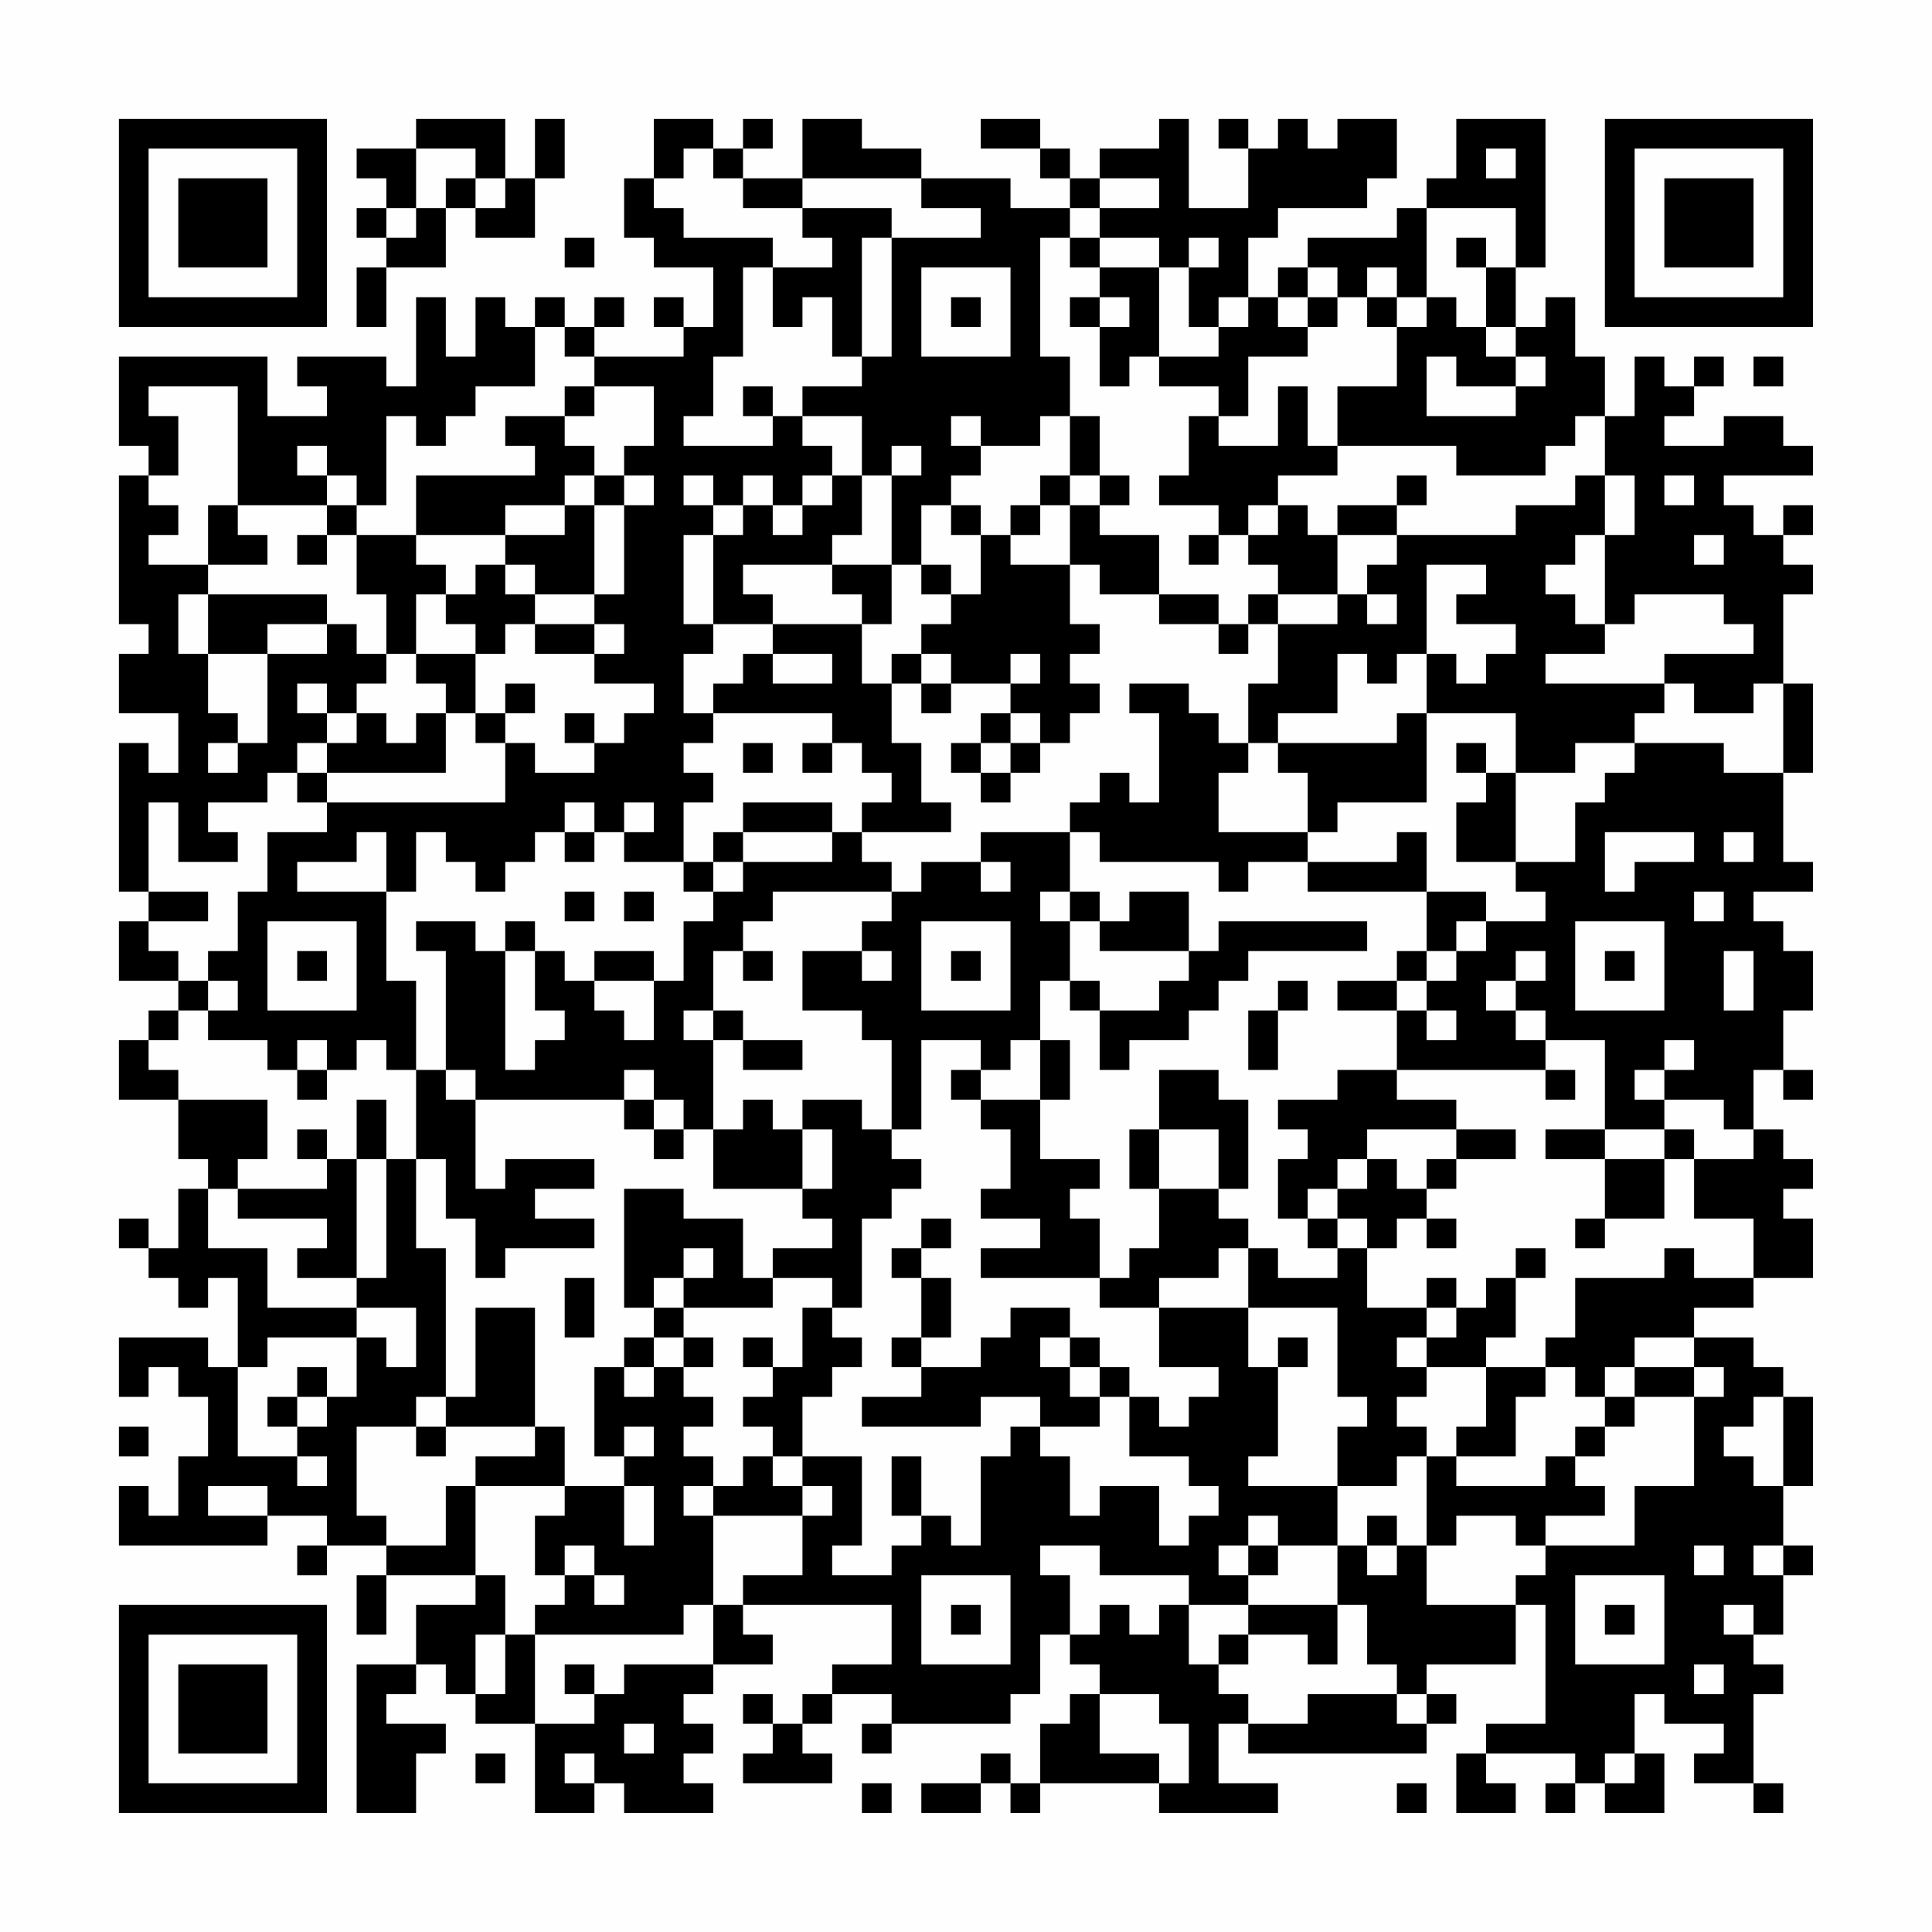 <?xml version="1.0" encoding="UTF-8"?>
<svg xmlns="http://www.w3.org/2000/svg" version="1.1" width="300" height="300" viewBox="0 0 300 300"><rect x="0" y="0" width="300" height="300" fill="#fefefe"/><g transform="scale(4.615)"><g transform="translate(4,4)"><path fill-rule="evenodd" d="M10 0L10 1L8 1L8 2L9 2L9 3L8 3L8 4L9 4L9 5L8 5L8 7L9 7L9 5L11 5L11 3L12 3L12 4L14 4L14 2L15 2L15 0L14 0L14 2L13 2L13 0ZM18 0L18 2L17 2L17 4L18 4L18 5L20 5L20 7L19 7L19 6L18 6L18 7L19 7L19 8L16 8L16 7L17 7L17 6L16 6L16 7L15 7L15 6L14 6L14 7L13 7L13 6L12 6L12 8L11 8L11 6L10 6L10 9L9 9L9 8L6 8L6 9L7 9L7 10L5 10L5 8L0 8L0 11L1 11L1 12L0 12L0 17L1 17L1 18L0 18L0 20L2 20L2 22L1 22L1 21L0 21L0 26L1 26L1 27L0 27L0 29L2 29L2 30L1 30L1 31L0 31L0 33L2 33L2 35L3 35L3 36L2 36L2 38L1 38L1 37L0 37L0 38L1 38L1 39L2 39L2 40L3 40L3 39L4 39L4 42L3 42L3 41L0 41L0 43L1 43L1 42L2 42L2 43L3 43L3 45L2 45L2 47L1 47L1 46L0 46L0 48L5 48L5 47L7 47L7 48L6 48L6 49L7 49L7 48L9 48L9 49L8 49L8 51L9 51L9 49L12 49L12 50L10 50L10 52L8 52L8 57L10 57L10 55L11 55L11 54L9 54L9 53L10 53L10 52L11 52L11 53L12 53L12 54L14 54L14 57L16 57L16 56L17 56L17 57L20 57L20 56L19 56L19 55L20 55L20 54L19 54L19 53L20 53L20 52L22 52L22 51L21 51L21 50L26 50L26 52L24 52L24 53L23 53L23 54L22 54L22 53L21 53L21 54L22 54L22 55L21 55L21 56L24 56L24 55L23 55L23 54L24 54L24 53L26 53L26 54L25 54L25 55L26 55L26 54L30 54L30 53L31 53L31 51L32 51L32 52L33 52L33 53L32 53L32 54L31 54L31 56L30 56L30 55L29 55L29 56L27 56L27 57L29 57L29 56L30 56L30 57L31 57L31 56L35 56L35 57L39 57L39 56L37 56L37 54L38 54L38 55L44 55L44 54L45 54L45 53L44 53L44 52L47 52L47 50L48 50L48 54L46 54L46 55L45 55L45 57L47 57L47 56L46 56L46 55L49 55L49 56L48 56L48 57L49 57L49 56L50 56L50 57L52 57L52 55L51 55L51 53L52 53L52 54L54 54L54 55L53 55L53 56L55 56L55 57L56 57L56 56L55 56L55 53L56 53L56 52L55 52L55 51L56 51L56 49L57 49L57 48L56 48L56 46L57 46L57 43L56 43L56 42L55 42L55 41L53 41L53 40L55 40L55 39L57 39L57 37L56 37L56 36L57 36L57 35L56 35L56 34L55 34L55 32L56 32L56 33L57 33L57 32L56 32L56 30L57 30L57 28L56 28L56 27L55 27L55 26L57 26L57 25L56 25L56 22L57 22L57 19L56 19L56 16L57 16L57 15L56 15L56 14L57 14L57 13L56 13L56 14L55 14L55 13L54 13L54 12L57 12L57 11L56 11L56 10L54 10L54 11L52 11L52 10L53 10L53 9L54 9L54 8L53 8L53 9L52 9L52 8L51 8L51 10L50 10L50 8L49 8L49 6L48 6L48 7L47 7L47 5L48 5L48 0L45 0L45 2L44 2L44 3L43 3L43 4L40 4L40 5L39 5L39 6L38 6L38 4L39 4L39 3L42 3L42 2L43 2L43 0L41 0L41 1L40 1L40 0L39 0L39 1L38 1L38 0L37 0L37 1L38 1L38 3L36 3L36 0L35 0L35 1L33 1L33 2L32 2L32 1L31 1L31 0L29 0L29 1L31 1L31 2L32 2L32 3L30 3L30 2L27 2L27 1L25 1L25 0L23 0L23 2L21 2L21 1L22 1L22 0L21 0L21 1L20 1L20 0ZM10 1L10 3L9 3L9 4L10 4L10 3L11 3L11 2L12 2L12 3L13 3L13 2L12 2L12 1ZM19 1L19 2L18 2L18 3L19 3L19 4L22 4L22 5L21 5L21 8L20 8L20 10L19 10L19 11L22 11L22 10L23 10L23 11L24 11L24 12L23 12L23 13L22 13L22 12L21 12L21 13L20 13L20 12L19 12L19 13L20 13L20 14L19 14L19 17L20 17L20 18L19 18L19 20L20 20L20 21L19 21L19 22L20 22L20 23L19 23L19 25L17 25L17 24L18 24L18 23L17 23L17 24L16 24L16 23L15 23L15 24L14 24L14 25L13 25L13 26L12 26L12 25L11 25L11 24L10 24L10 26L9 26L9 24L8 24L8 25L6 25L6 26L9 26L9 29L10 29L10 32L9 32L9 31L8 31L8 32L7 32L7 31L6 31L6 32L5 32L5 31L3 31L3 30L4 30L4 29L3 29L3 28L4 28L4 26L5 26L5 24L7 24L7 23L13 23L13 21L14 21L14 22L16 22L16 21L17 21L17 20L18 20L18 19L16 19L16 18L17 18L17 17L16 17L16 16L17 16L17 13L18 13L18 12L17 12L17 11L18 11L18 9L16 9L16 8L15 8L15 7L14 7L14 9L12 9L12 10L11 10L11 11L10 11L10 10L9 10L9 13L8 13L8 12L7 12L7 11L6 11L6 12L7 12L7 13L4 13L4 9L1 9L1 10L2 10L2 12L1 12L1 13L2 13L2 14L1 14L1 15L3 15L3 16L2 16L2 18L3 18L3 20L4 20L4 21L3 21L3 22L4 22L4 21L5 21L5 18L7 18L7 17L8 17L8 18L9 18L9 19L8 19L8 20L7 20L7 19L6 19L6 20L7 20L7 21L6 21L6 22L5 22L5 23L3 23L3 24L4 24L4 25L2 25L2 23L1 23L1 26L3 26L3 27L1 27L1 28L2 28L2 29L3 29L3 30L2 30L2 31L1 31L1 32L2 32L2 33L5 33L5 35L4 35L4 36L3 36L3 38L5 38L5 40L8 40L8 41L5 41L5 42L4 42L4 45L6 45L6 46L7 46L7 45L6 45L6 44L7 44L7 43L8 43L8 41L9 41L9 42L10 42L10 40L8 40L8 39L9 39L9 35L10 35L10 38L11 38L11 43L10 43L10 44L8 44L8 47L9 47L9 48L11 48L11 46L12 46L12 49L13 49L13 51L12 51L12 53L13 53L13 51L14 51L14 54L16 54L16 53L17 53L17 52L20 52L20 50L21 50L21 49L23 49L23 47L24 47L24 46L23 46L23 45L25 45L25 48L24 48L24 49L26 49L26 48L27 48L27 47L28 47L28 48L29 48L29 45L30 45L30 44L31 44L31 45L32 45L32 47L33 47L33 46L35 46L35 48L36 48L36 47L37 47L37 46L36 46L36 45L34 45L34 43L35 43L35 44L36 44L36 43L37 43L37 42L35 42L35 40L38 40L38 42L39 42L39 45L38 45L38 46L41 46L41 48L39 48L39 47L38 47L38 48L37 48L37 49L38 49L38 50L36 50L36 49L33 49L33 48L31 48L31 49L32 49L32 51L33 51L33 50L34 50L34 51L35 51L35 50L36 50L36 52L37 52L37 53L38 53L38 54L40 54L40 53L43 53L43 54L44 54L44 53L43 53L43 52L42 52L42 50L41 50L41 48L42 48L42 49L43 49L43 48L44 48L44 50L47 50L47 49L48 49L48 48L51 48L51 46L53 46L53 43L54 43L54 42L53 42L53 41L51 41L51 42L50 42L50 43L49 43L49 42L48 42L48 41L49 41L49 39L52 39L52 38L53 38L53 39L55 39L55 37L53 37L53 35L55 35L55 34L54 34L54 33L52 33L52 32L53 32L53 31L52 31L52 32L51 32L51 33L52 33L52 34L50 34L50 31L48 31L48 30L47 30L47 29L48 29L48 28L47 28L47 29L46 29L46 30L47 30L47 31L48 31L48 32L43 32L43 30L44 30L44 31L45 31L45 30L44 30L44 29L45 29L45 28L46 28L46 27L48 27L48 26L47 26L47 25L49 25L49 23L50 23L50 22L51 22L51 21L54 21L54 22L56 22L56 19L55 19L55 20L53 20L53 19L52 19L52 18L55 18L55 17L54 17L54 16L51 16L51 17L50 17L50 14L51 14L51 12L50 12L50 10L49 10L49 11L48 11L48 12L45 12L45 11L41 11L41 9L43 9L43 7L44 7L44 6L45 6L45 7L46 7L46 8L47 8L47 9L45 9L45 8L44 8L44 10L47 10L47 9L48 9L48 8L47 8L47 7L46 7L46 5L47 5L47 3L44 3L44 6L43 6L43 5L42 5L42 6L41 6L41 5L40 5L40 6L39 6L39 7L40 7L40 8L38 8L38 10L37 10L37 9L35 9L35 8L37 8L37 7L38 7L38 6L37 6L37 7L36 7L36 5L37 5L37 4L36 4L36 5L35 5L35 4L33 4L33 3L35 3L35 2L33 2L33 3L32 3L32 4L31 4L31 8L32 8L32 10L31 10L31 11L29 11L29 10L28 10L28 11L29 11L29 12L28 12L28 13L27 13L27 15L26 15L26 12L27 12L27 11L26 11L26 12L25 12L25 10L23 10L23 9L25 9L25 8L26 8L26 4L29 4L29 3L27 3L27 2L23 2L23 3L21 3L21 2L20 2L20 1ZM46 1L46 2L47 2L47 1ZM23 3L23 4L24 4L24 5L22 5L22 7L23 7L23 6L24 6L24 8L25 8L25 4L26 4L26 3ZM15 4L15 5L16 5L16 4ZM32 4L32 5L33 5L33 6L32 6L32 7L33 7L33 9L34 9L34 8L35 8L35 5L33 5L33 4ZM45 4L45 5L46 5L46 4ZM27 5L27 8L30 8L30 5ZM28 6L28 7L29 7L29 6ZM33 6L33 7L34 7L34 6ZM40 6L40 7L41 7L41 6ZM42 6L42 7L43 7L43 6ZM55 8L55 9L56 9L56 8ZM15 9L15 10L13 10L13 11L14 11L14 12L10 12L10 14L8 14L8 13L7 13L7 14L6 14L6 15L7 15L7 14L8 14L8 16L9 16L9 18L10 18L10 19L11 19L11 20L10 20L10 21L9 21L9 20L8 20L8 21L7 21L7 22L6 22L6 23L7 23L7 22L11 22L11 20L12 20L12 21L13 21L13 20L14 20L14 19L13 19L13 20L12 20L12 18L13 18L13 17L14 17L14 18L16 18L16 17L14 17L14 16L16 16L16 13L17 13L17 12L16 12L16 11L15 11L15 10L16 10L16 9ZM21 9L21 10L22 10L22 9ZM39 9L39 11L37 11L37 10L36 10L36 12L35 12L35 13L37 13L37 14L36 14L36 15L37 15L37 14L38 14L38 15L39 15L39 16L38 16L38 17L37 17L37 16L35 16L35 14L33 14L33 13L34 13L34 12L33 12L33 10L32 10L32 12L31 12L31 13L30 13L30 14L29 14L29 13L28 13L28 14L29 14L29 16L28 16L28 15L27 15L27 16L28 16L28 17L27 17L27 18L26 18L26 19L25 19L25 17L26 17L26 15L24 15L24 14L25 14L25 12L24 12L24 13L23 13L23 14L22 14L22 13L21 13L21 14L20 14L20 17L22 17L22 18L21 18L21 19L20 19L20 20L24 20L24 21L23 21L23 22L24 22L24 21L25 21L25 22L26 22L26 23L25 23L25 24L24 24L24 23L21 23L21 24L20 24L20 25L19 25L19 26L20 26L20 27L19 27L19 29L18 29L18 28L16 28L16 29L15 29L15 28L14 28L14 27L13 27L13 28L12 28L12 27L10 27L10 28L11 28L11 32L10 32L10 35L11 35L11 37L12 37L12 39L13 39L13 38L16 38L16 37L14 37L14 36L16 36L16 35L13 35L13 36L12 36L12 33L17 33L17 34L18 34L18 35L19 35L19 34L20 34L20 36L23 36L23 37L24 37L24 38L22 38L22 39L21 39L21 37L19 37L19 36L17 36L17 40L18 40L18 41L17 41L17 42L16 42L16 45L17 45L17 46L15 46L15 44L14 44L14 40L12 40L12 43L11 43L11 44L10 44L10 45L11 45L11 44L14 44L14 45L12 45L12 46L15 46L15 47L14 47L14 49L15 49L15 50L14 50L14 51L19 51L19 50L20 50L20 47L23 47L23 46L22 46L22 45L23 45L23 43L24 43L24 42L25 42L25 41L24 41L24 40L25 40L25 37L26 37L26 36L27 36L27 35L26 35L26 34L27 34L27 31L29 31L29 32L28 32L28 33L29 33L29 34L30 34L30 36L29 36L29 37L31 37L31 38L29 38L29 39L33 39L33 40L35 40L35 39L37 39L37 38L38 38L38 40L41 40L41 43L42 43L42 44L41 44L41 46L43 46L43 45L44 45L44 48L45 48L45 47L47 47L47 48L48 48L48 47L50 47L50 46L49 46L49 45L50 45L50 44L51 44L51 43L53 43L53 42L51 42L51 43L50 43L50 44L49 44L49 45L48 45L48 46L45 46L45 45L47 45L47 43L48 43L48 42L46 42L46 41L47 41L47 39L48 39L48 38L47 38L47 39L46 39L46 40L45 40L45 39L44 39L44 40L42 40L42 38L43 38L43 37L44 37L44 38L45 38L45 37L44 37L44 36L45 36L45 35L47 35L47 34L45 34L45 33L43 33L43 32L41 32L41 33L39 33L39 34L40 34L40 35L39 35L39 37L40 37L40 38L41 38L41 39L39 39L39 38L38 38L38 37L37 37L37 36L38 36L38 33L37 33L37 32L35 32L35 34L34 34L34 36L35 36L35 38L34 38L34 39L33 39L33 37L32 37L32 36L33 36L33 35L31 35L31 33L32 33L32 31L31 31L31 29L32 29L32 30L33 30L33 32L34 32L34 31L36 31L36 30L37 30L37 29L38 29L38 28L42 28L42 27L37 27L37 28L36 28L36 26L34 26L34 27L33 27L33 26L32 26L32 24L33 24L33 25L37 25L37 26L38 26L38 25L40 25L40 26L44 26L44 28L43 28L43 29L41 29L41 30L43 30L43 29L44 29L44 28L45 28L45 27L46 27L46 26L44 26L44 24L43 24L43 25L40 25L40 24L41 24L41 23L44 23L44 20L47 20L47 22L46 22L46 21L45 21L45 22L46 22L46 23L45 23L45 25L47 25L47 22L49 22L49 21L51 21L51 20L52 20L52 19L48 19L48 18L50 18L50 17L49 17L49 16L48 16L48 15L49 15L49 14L50 14L50 12L49 12L49 13L47 13L47 14L43 14L43 13L44 13L44 12L43 12L43 13L41 13L41 14L40 14L40 13L39 13L39 12L41 12L41 11L40 11L40 9ZM15 12L15 13L13 13L13 14L10 14L10 15L11 15L11 16L10 16L10 18L12 18L12 17L11 17L11 16L12 16L12 15L13 15L13 16L14 16L14 15L13 15L13 14L15 14L15 13L16 13L16 12ZM32 12L32 13L31 13L31 14L30 14L30 15L32 15L32 17L33 17L33 18L32 18L32 19L33 19L33 20L32 20L32 21L31 21L31 20L30 20L30 19L31 19L31 18L30 18L30 19L28 19L28 18L27 18L27 19L26 19L26 21L27 21L27 23L28 23L28 24L25 24L25 25L26 25L26 26L22 26L22 27L21 27L21 28L20 28L20 30L19 30L19 31L20 31L20 34L21 34L21 33L22 33L22 34L23 34L23 36L24 36L24 34L23 34L23 33L25 33L25 34L26 34L26 31L25 31L25 30L23 30L23 28L25 28L25 29L26 29L26 28L25 28L25 27L26 27L26 26L27 26L27 25L29 25L29 26L30 26L30 25L29 25L29 24L32 24L32 23L33 23L33 22L34 22L34 23L35 23L35 20L34 20L34 19L36 19L36 20L37 20L37 21L38 21L38 22L37 22L37 24L40 24L40 22L39 22L39 21L43 21L43 20L44 20L44 18L45 18L45 19L46 19L46 18L47 18L47 17L45 17L45 16L46 16L46 15L44 15L44 18L43 18L43 19L42 19L42 18L41 18L41 20L39 20L39 21L38 21L38 19L39 19L39 17L41 17L41 16L42 16L42 17L43 17L43 16L42 16L42 15L43 15L43 14L41 14L41 16L39 16L39 17L38 17L38 18L37 18L37 17L35 17L35 16L33 16L33 15L32 15L32 13L33 13L33 12ZM52 12L52 13L53 13L53 12ZM3 13L3 15L5 15L5 14L4 14L4 13ZM38 13L38 14L39 14L39 13ZM53 14L53 15L54 15L54 14ZM21 15L21 16L22 16L22 17L25 17L25 16L24 16L24 15ZM3 16L3 18L5 18L5 17L7 17L7 16ZM22 18L22 19L24 19L24 18ZM27 19L27 20L28 20L28 19ZM15 20L15 21L16 21L16 20ZM29 20L29 21L28 21L28 22L29 22L29 23L30 23L30 22L31 22L31 21L30 21L30 20ZM21 21L21 22L22 22L22 21ZM29 21L29 22L30 22L30 21ZM15 24L15 25L16 25L16 24ZM21 24L21 25L20 25L20 26L21 26L21 25L24 25L24 24ZM50 24L50 26L51 26L51 25L53 25L53 24ZM54 24L54 25L55 25L55 24ZM15 26L15 27L16 27L16 26ZM17 26L17 27L18 27L18 26ZM31 26L31 27L32 27L32 29L33 29L33 30L35 30L35 29L36 29L36 28L33 28L33 27L32 27L32 26ZM53 26L53 27L54 27L54 26ZM5 27L5 30L8 30L8 27ZM27 27L27 30L30 30L30 27ZM49 27L49 30L52 30L52 27ZM6 28L6 29L7 29L7 28ZM13 28L13 32L14 32L14 31L15 31L15 30L14 30L14 28ZM21 28L21 29L22 29L22 28ZM28 28L28 29L29 29L29 28ZM50 28L50 29L51 29L51 28ZM54 28L54 30L55 30L55 28ZM16 29L16 30L17 30L17 31L18 31L18 29ZM39 29L39 30L38 30L38 32L39 32L39 30L40 30L40 29ZM20 30L20 31L21 31L21 32L23 32L23 31L21 31L21 30ZM30 31L30 32L29 32L29 33L31 33L31 31ZM6 32L6 33L7 33L7 32ZM11 32L11 33L12 33L12 32ZM17 32L17 33L18 33L18 34L19 34L19 33L18 33L18 32ZM48 32L48 33L49 33L49 32ZM8 33L8 35L7 35L7 34L6 34L6 35L7 35L7 36L4 36L4 37L7 37L7 38L6 38L6 39L8 39L8 35L9 35L9 33ZM35 34L35 36L37 36L37 34ZM42 34L42 35L41 35L41 36L40 36L40 37L41 37L41 38L42 38L42 37L41 37L41 36L42 36L42 35L43 35L43 36L44 36L44 35L45 35L45 34ZM48 34L48 35L50 35L50 37L49 37L49 38L50 38L50 37L52 37L52 35L53 35L53 34L52 34L52 35L50 35L50 34ZM27 37L27 38L26 38L26 39L27 39L27 41L26 41L26 42L27 42L27 43L25 43L25 44L29 44L29 43L31 43L31 44L33 44L33 43L34 43L34 42L33 42L33 41L32 41L32 40L30 40L30 41L29 41L29 42L27 42L27 41L28 41L28 39L27 39L27 38L28 38L28 37ZM19 38L19 39L18 39L18 40L19 40L19 41L18 41L18 42L17 42L17 43L18 43L18 42L19 42L19 43L20 43L20 44L19 44L19 45L20 45L20 46L19 46L19 47L20 47L20 46L21 46L21 45L22 45L22 44L21 44L21 43L22 43L22 42L23 42L23 40L24 40L24 39L22 39L22 40L19 40L19 39L20 39L20 38ZM15 39L15 41L16 41L16 39ZM44 40L44 41L43 41L43 42L44 42L44 43L43 43L43 44L44 44L44 45L45 45L45 44L46 44L46 42L44 42L44 41L45 41L45 40ZM19 41L19 42L20 42L20 41ZM21 41L21 42L22 42L22 41ZM31 41L31 42L32 42L32 43L33 43L33 42L32 42L32 41ZM39 41L39 42L40 42L40 41ZM6 42L6 43L5 43L5 44L6 44L6 43L7 43L7 42ZM55 43L55 44L54 44L54 45L55 45L55 46L56 46L56 43ZM0 44L0 45L1 45L1 44ZM17 44L17 45L18 45L18 44ZM26 45L26 47L27 47L27 45ZM3 46L3 47L5 47L5 46ZM17 46L17 48L18 48L18 46ZM42 47L42 48L43 48L43 47ZM15 48L15 49L16 49L16 50L17 50L17 49L16 49L16 48ZM38 48L38 49L39 49L39 48ZM53 48L53 49L54 49L54 48ZM55 48L55 49L56 49L56 48ZM27 49L27 52L30 52L30 49ZM49 49L49 52L52 52L52 49ZM28 50L28 51L29 51L29 50ZM38 50L38 51L37 51L37 52L38 52L38 51L40 51L40 52L41 52L41 50ZM50 50L50 51L51 51L51 50ZM54 50L54 51L55 51L55 50ZM15 52L15 53L16 53L16 52ZM53 52L53 53L54 53L54 52ZM33 53L33 55L35 55L35 56L36 56L36 54L35 54L35 53ZM17 54L17 55L18 55L18 54ZM12 55L12 56L13 56L13 55ZM15 55L15 56L16 56L16 55ZM50 55L50 56L51 56L51 55ZM25 56L25 57L26 57L26 56ZM43 56L43 57L44 57L44 56ZM0 0L0 7L7 7L7 0ZM1 1L1 6L6 6L6 1ZM2 2L2 5L5 5L5 2ZM50 0L50 7L57 7L57 0ZM51 1L51 6L56 6L56 1ZM52 2L52 5L55 5L55 2ZM0 50L0 57L7 57L7 50ZM1 51L1 56L6 56L6 51ZM2 52L2 55L5 55L5 52Z" fill="#000000"/></g></g></svg>
